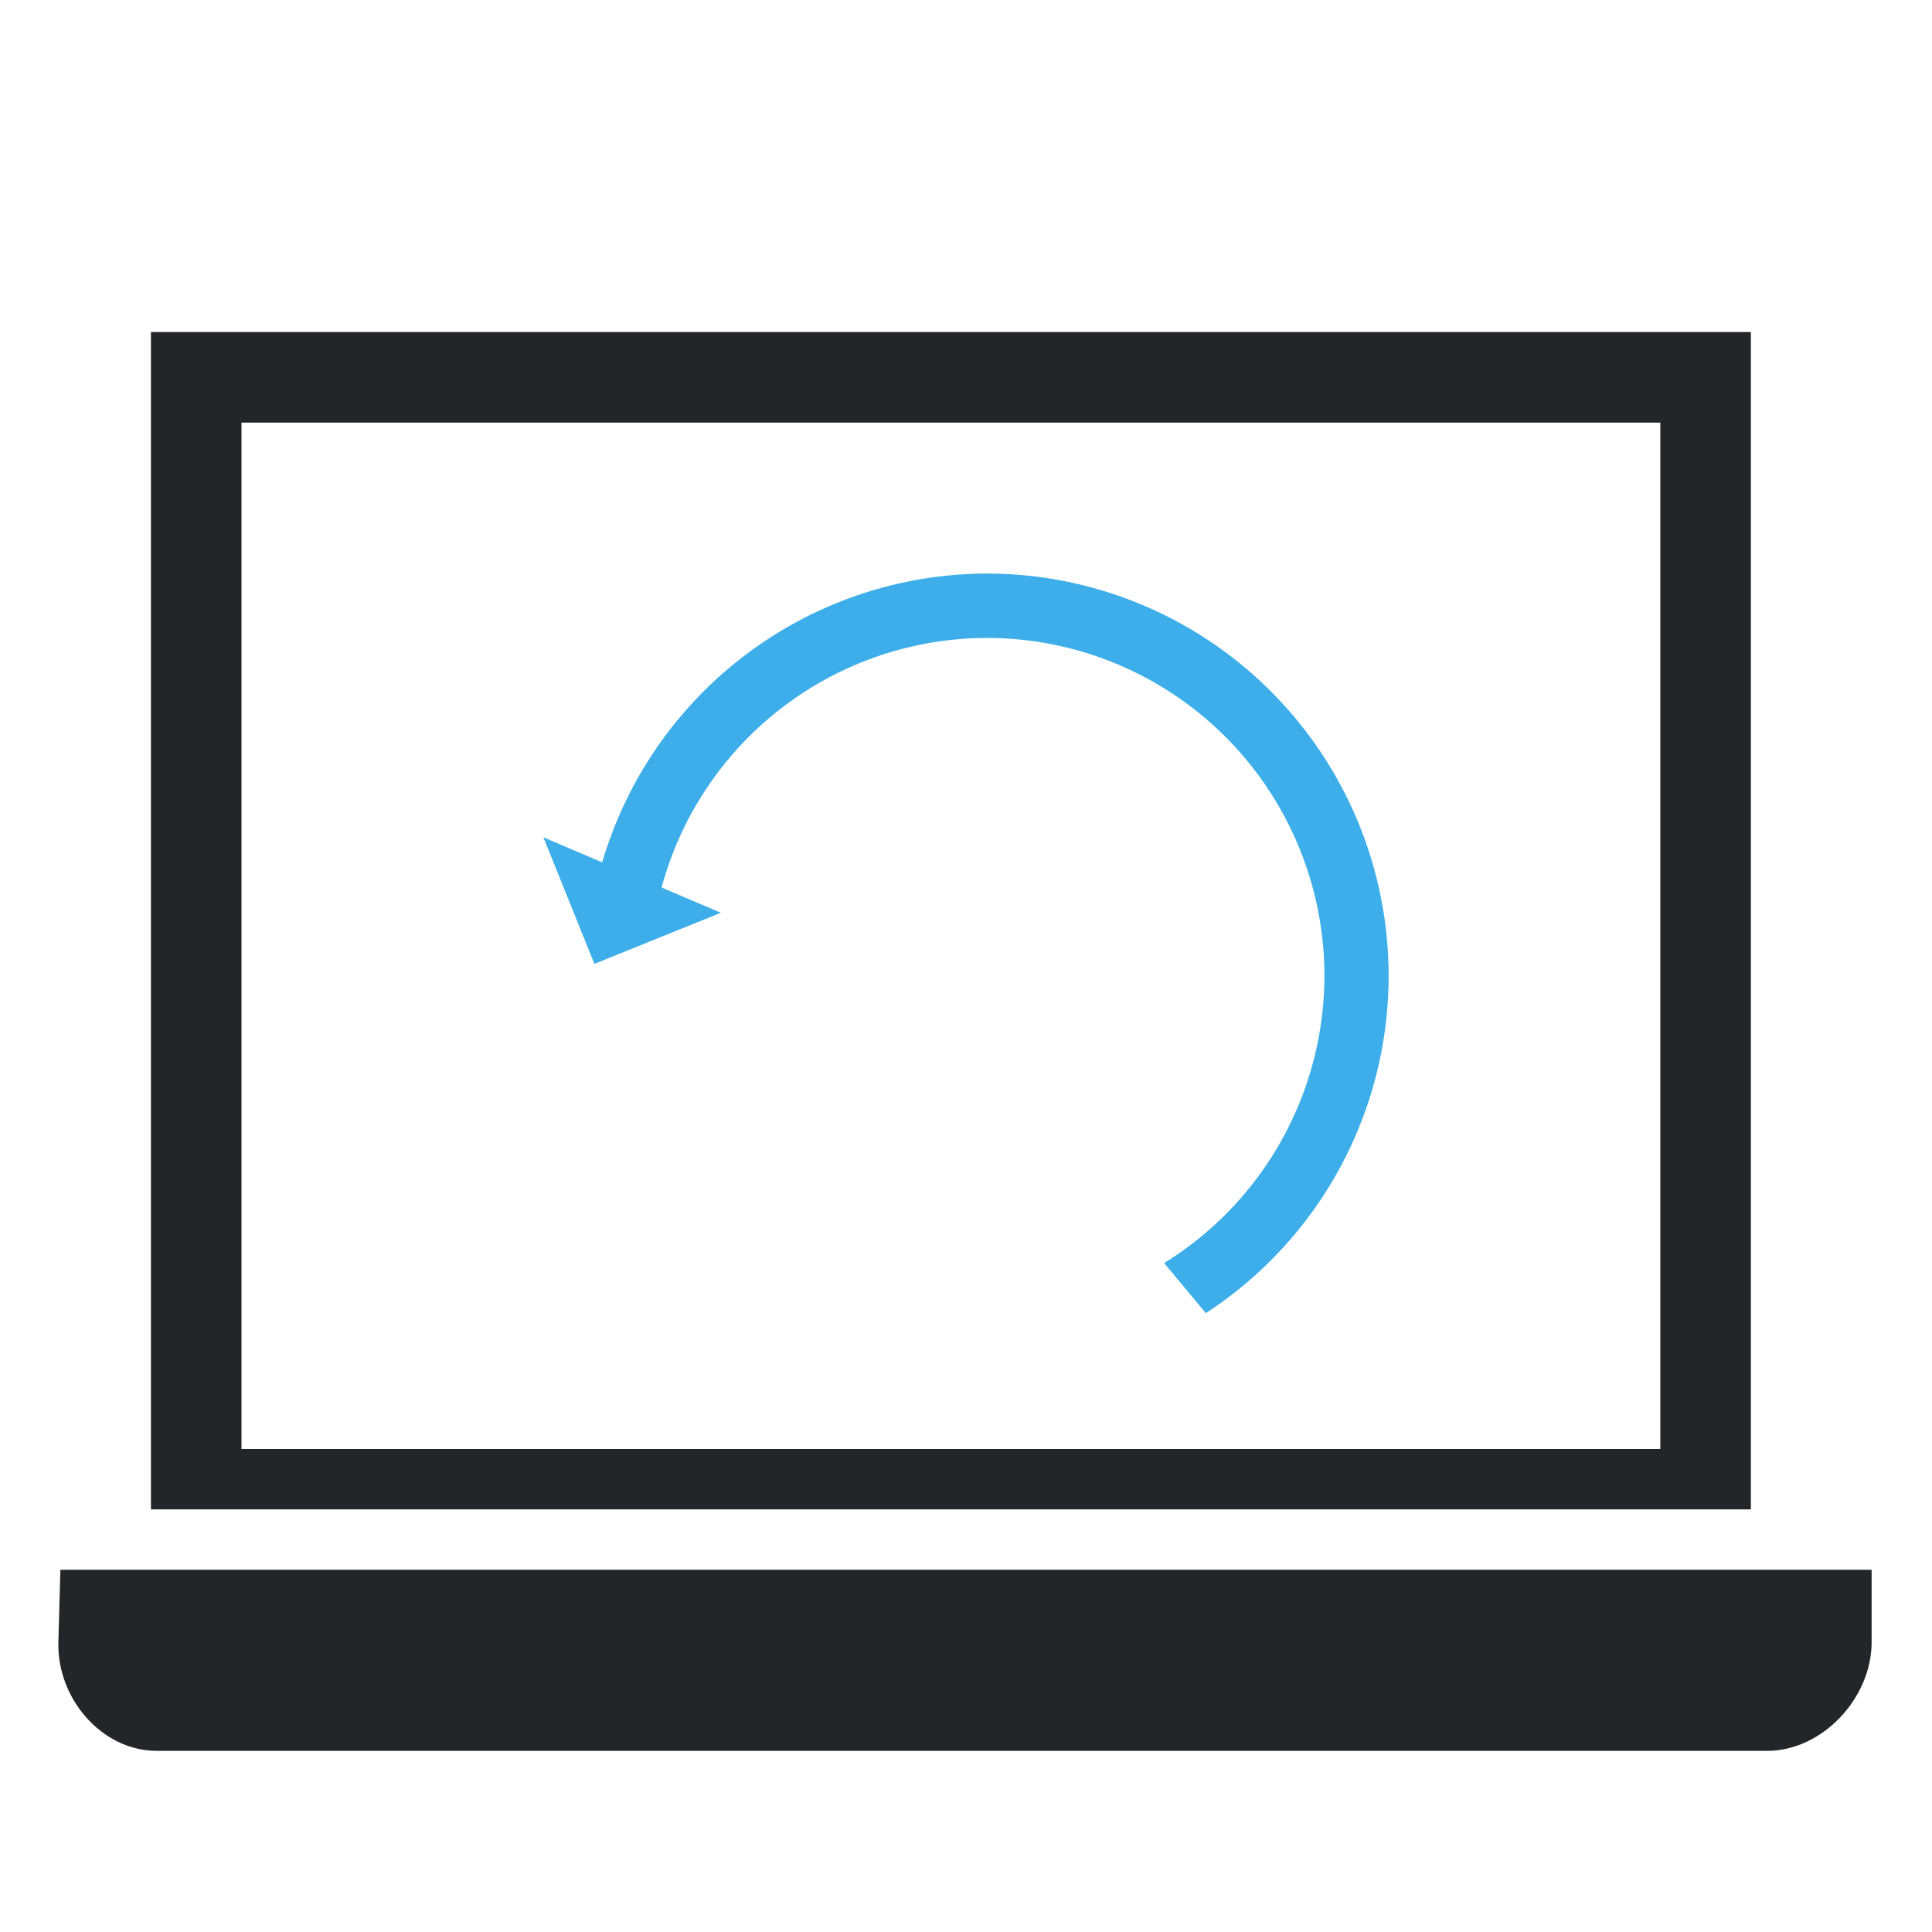 <svg xmlns="http://www.w3.org/2000/svg" viewBox="0 0 64 64"><path d="M5 11v39h53V11H5zm3 3h47v34H8V14zM2 52l-.066 2.4C1.882 56.244 3.355 58 5.199 58h53.334C60.377 58 62 56.244 62 54.4V52H2z" style="fill:currentColor;fill-opacity:1;stroke:none;color:#232629"/><path d="M32.691 19a13.311 13.33 0 0 0-12.742 9.566L18 27.736l1.691 4.194 4.19-1.694-1.965-.836a11.181 11.197 0 0 1 10.775-8.267A11.181 11.197 0 0 1 43.873 32.33a11.181 11.197 0 0 1-5.309 9.51l1.381 1.66A13.311 13.33 0 0 0 46 32.33 13.311 13.33 0 0 0 32.691 19z" style="fill:currentColor;fill-opacity:1;stroke:none;color:#3daee9"/></svg>